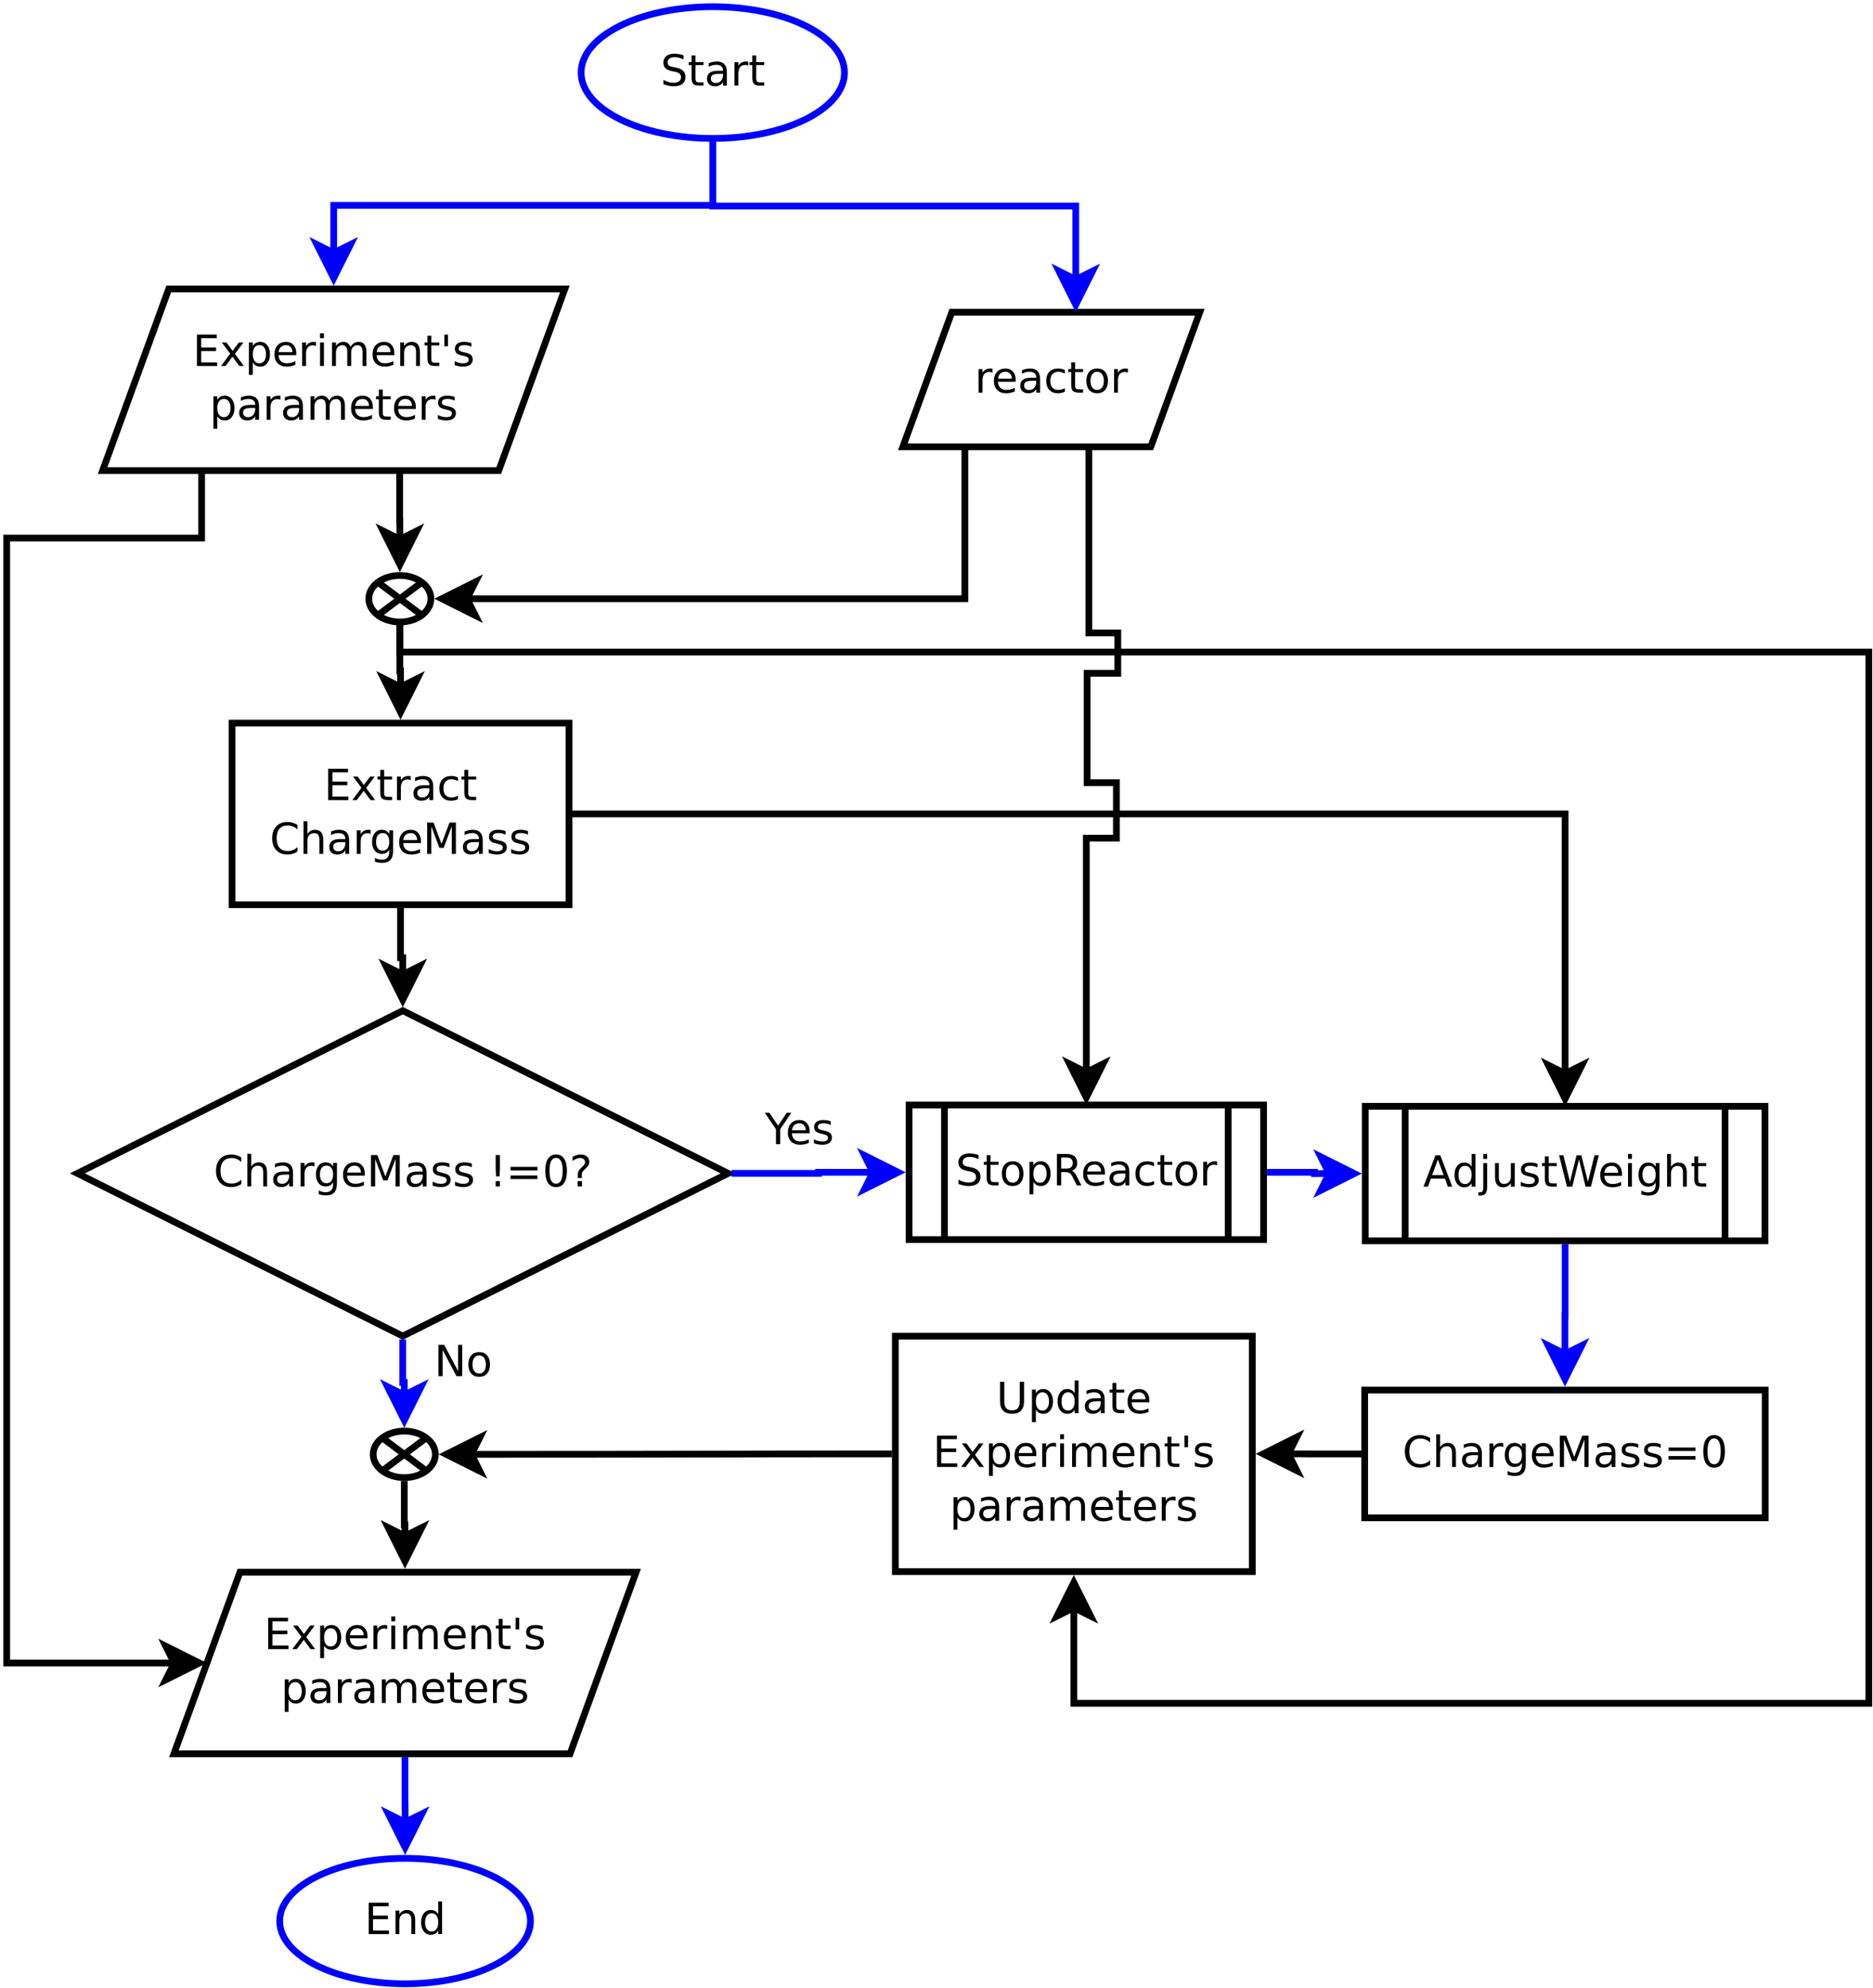 <?xml version="1.0" encoding="UTF-8"?>
<svg xmlns="http://www.w3.org/2000/svg" xmlns:xlink="http://www.w3.org/1999/xlink" width="557pt" height="591pt" viewBox="0 0 557 591" version="1.1">
<defs>
<g>
<symbol overflow="visible" id="glyph0-0">
<path style="stroke:none;" d="M 0.641 2.266 L 0.641 -9.016 L 7.031 -9.016 L 7.031 2.266 Z M 1.359 1.547 L 6.328 1.547 L 6.328 -8.297 L 1.359 -8.297 Z M 1.359 1.547 "/>
</symbol>
<symbol overflow="visible" id="glyph0-1">
<path style="stroke:none;" d="M 1.25 -9.328 L 7.156 -9.328 L 7.156 -8.266 L 2.516 -8.266 L 2.516 -5.5 L 6.953 -5.5 L 6.953 -4.438 L 2.516 -4.438 L 2.516 -1.062 L 7.266 -1.062 L 7.266 0 L 1.25 0 Z M 1.25 -9.328 "/>
</symbol>
<symbol overflow="visible" id="glyph0-2">
<path style="stroke:none;" d="M 7.016 -7 L 4.5 -3.594 L 7.156 0 L 5.797 0 L 3.766 -2.75 L 1.719 0 L 0.375 0 L 3.094 -3.656 L 0.594 -7 L 1.953 -7 L 3.812 -4.5 L 5.672 -7 Z M 7.016 -7 "/>
</symbol>
<symbol overflow="visible" id="glyph0-3">
<path style="stroke:none;" d="M 2.344 -8.984 L 2.344 -7 L 4.719 -7 L 4.719 -6.109 L 2.344 -6.109 L 2.344 -2.312 C 2.344 -1.738 2.422 -1.367 2.578 -1.203 C 2.734 -1.047 3.051 -0.969 3.531 -0.969 L 4.719 -0.969 L 4.719 0 L 3.531 0 C 2.645 0 2.031 -0.164 1.688 -0.5 C 1.352 -0.832 1.188 -1.438 1.188 -2.312 L 1.188 -6.109 L 0.344 -6.109 L 0.344 -7 L 1.188 -7 L 1.188 -8.984 Z M 2.344 -8.984 "/>
</symbol>
<symbol overflow="visible" id="glyph0-4">
<path style="stroke:none;" d="M 5.266 -5.922 C 5.129 -5.992 4.984 -6.047 4.828 -6.078 C 4.68 -6.117 4.52 -6.141 4.344 -6.141 C 3.688 -6.141 3.18 -5.926 2.828 -5.5 C 2.484 -5.082 2.312 -4.477 2.312 -3.688 L 2.312 0 L 1.156 0 L 1.156 -7 L 2.312 -7 L 2.312 -5.906 C 2.562 -6.332 2.879 -6.648 3.266 -6.859 C 3.648 -7.066 4.117 -7.172 4.672 -7.172 C 4.754 -7.172 4.844 -7.164 4.938 -7.156 C 5.031 -7.145 5.133 -7.129 5.25 -7.109 Z M 5.266 -5.922 "/>
</symbol>
<symbol overflow="visible" id="glyph0-5">
<path style="stroke:none;" d="M 4.391 -3.516 C 3.461 -3.516 2.816 -3.406 2.453 -3.188 C 2.098 -2.977 1.922 -2.617 1.922 -2.109 C 1.922 -1.703 2.051 -1.379 2.312 -1.141 C 2.582 -0.898 2.953 -0.781 3.422 -0.781 C 4.055 -0.781 4.566 -1.004 4.953 -1.453 C 5.336 -1.91 5.531 -2.516 5.531 -3.266 L 5.531 -3.516 Z M 6.672 -4 L 6.672 0 L 5.531 0 L 5.531 -1.062 C 5.27 -0.633 4.941 -0.316 4.547 -0.109 C 4.16 0.086 3.68 0.188 3.109 0.188 C 2.391 0.188 1.816 -0.016 1.391 -0.422 C 0.973 -0.828 0.766 -1.363 0.766 -2.031 C 0.766 -2.82 1.023 -3.414 1.547 -3.812 C 2.078 -4.219 2.867 -4.422 3.922 -4.422 L 5.531 -4.422 L 5.531 -4.531 C 5.531 -5.062 5.352 -5.469 5 -5.75 C 4.656 -6.039 4.172 -6.188 3.547 -6.188 C 3.141 -6.188 2.75 -6.141 2.375 -6.047 C 2 -5.953 1.633 -5.812 1.281 -5.625 L 1.281 -6.672 C 1.695 -6.836 2.102 -6.961 2.5 -7.047 C 2.895 -7.129 3.281 -7.172 3.656 -7.172 C 4.676 -7.172 5.43 -6.906 5.922 -6.375 C 6.422 -5.852 6.672 -5.062 6.672 -4 Z M 6.672 -4 "/>
</symbol>
<symbol overflow="visible" id="glyph0-6">
<path style="stroke:none;" d="M 6.25 -6.734 L 6.25 -5.656 C 5.914 -5.832 5.586 -5.961 5.266 -6.047 C 4.941 -6.141 4.613 -6.188 4.281 -6.188 C 3.531 -6.188 2.945 -5.953 2.531 -5.484 C 2.125 -5.016 1.922 -4.352 1.922 -3.5 C 1.922 -2.645 2.125 -1.977 2.531 -1.5 C 2.945 -1.031 3.531 -0.797 4.281 -0.797 C 4.613 -0.797 4.941 -0.836 5.266 -0.922 C 5.586 -1.016 5.914 -1.148 6.25 -1.328 L 6.25 -0.266 C 5.926 -0.117 5.594 -0.008 5.25 0.062 C 4.906 0.145 4.539 0.188 4.156 0.188 C 3.094 0.188 2.25 -0.145 1.625 -0.812 C 1.008 -1.477 0.703 -2.375 0.703 -3.5 C 0.703 -4.633 1.016 -5.531 1.641 -6.188 C 2.273 -6.844 3.133 -7.172 4.219 -7.172 C 4.57 -7.172 4.914 -7.133 5.25 -7.062 C 5.594 -6.988 5.926 -6.879 6.25 -6.734 Z M 6.25 -6.734 "/>
</symbol>
<symbol overflow="visible" id="glyph0-7">
<path style="stroke:none;" d="M 8.234 -8.609 L 8.234 -7.281 C 7.816 -7.676 7.363 -7.969 6.875 -8.156 C 6.395 -8.352 5.883 -8.453 5.344 -8.453 C 4.281 -8.453 3.461 -8.125 2.891 -7.469 C 2.328 -6.82 2.047 -5.883 2.047 -4.656 C 2.047 -3.426 2.328 -2.484 2.891 -1.828 C 3.461 -1.18 4.281 -0.859 5.344 -0.859 C 5.883 -0.859 6.395 -0.953 6.875 -1.141 C 7.363 -1.336 7.816 -1.633 8.234 -2.031 L 8.234 -0.719 C 7.797 -0.414 7.328 -0.188 6.828 -0.031 C 6.336 0.113 5.82 0.188 5.281 0.188 C 3.863 0.188 2.75 -0.242 1.938 -1.109 C 1.125 -1.973 0.719 -3.156 0.719 -4.656 C 0.719 -6.156 1.125 -7.336 1.938 -8.203 C 2.75 -9.066 3.863 -9.5 5.281 -9.5 C 5.832 -9.5 6.352 -9.422 6.844 -9.266 C 7.344 -9.117 7.805 -8.898 8.234 -8.609 Z M 8.234 -8.609 "/>
</symbol>
<symbol overflow="visible" id="glyph0-8">
<path style="stroke:none;" d="M 7.016 -4.219 L 7.016 0 L 5.875 0 L 5.875 -4.188 C 5.875 -4.852 5.742 -5.348 5.484 -5.672 C 5.223 -6.004 4.836 -6.172 4.328 -6.172 C 3.703 -6.172 3.207 -5.973 2.844 -5.578 C 2.488 -5.18 2.312 -4.641 2.312 -3.953 L 2.312 0 L 1.156 0 L 1.156 -9.719 L 2.312 -9.719 L 2.312 -5.906 C 2.594 -6.332 2.914 -6.648 3.281 -6.859 C 3.656 -7.066 4.086 -7.172 4.578 -7.172 C 5.379 -7.172 5.984 -6.922 6.391 -6.422 C 6.805 -5.922 7.016 -5.188 7.016 -4.219 Z M 7.016 -4.219 "/>
</symbol>
<symbol overflow="visible" id="glyph0-9">
<path style="stroke:none;" d="M 5.812 -3.578 C 5.812 -4.41 5.641 -5.055 5.297 -5.516 C 4.953 -5.973 4.469 -6.203 3.844 -6.203 C 3.227 -6.203 2.75 -5.973 2.406 -5.516 C 2.062 -5.055 1.891 -4.41 1.891 -3.578 C 1.891 -2.754 2.062 -2.113 2.406 -1.656 C 2.75 -1.195 3.227 -0.969 3.844 -0.969 C 4.469 -0.969 4.953 -1.195 5.297 -1.656 C 5.641 -2.113 5.812 -2.754 5.812 -3.578 Z M 6.953 -0.875 C 6.953 0.32 6.688 1.207 6.156 1.781 C 5.633 2.363 4.828 2.656 3.734 2.656 C 3.328 2.656 2.945 2.625 2.594 2.562 C 2.238 2.508 1.891 2.422 1.547 2.297 L 1.547 1.172 C 1.891 1.359 2.223 1.492 2.547 1.578 C 2.879 1.672 3.219 1.719 3.562 1.719 C 4.312 1.719 4.875 1.52 5.25 1.125 C 5.625 0.727 5.812 0.133 5.812 -0.656 L 5.812 -1.234 C 5.57 -0.816 5.266 -0.504 4.891 -0.297 C 4.523 -0.098 4.082 0 3.562 0 C 2.707 0 2.016 -0.328 1.484 -0.984 C 0.961 -1.641 0.703 -2.504 0.703 -3.578 C 0.703 -4.66 0.961 -5.531 1.484 -6.188 C 2.016 -6.844 2.707 -7.172 3.562 -7.172 C 4.082 -7.172 4.523 -7.066 4.891 -6.859 C 5.266 -6.648 5.57 -6.344 5.812 -5.938 L 5.812 -7 L 6.953 -7 Z M 6.953 -0.875 "/>
</symbol>
<symbol overflow="visible" id="glyph0-10">
<path style="stroke:none;" d="M 7.188 -3.781 L 7.188 -3.219 L 1.906 -3.219 C 1.957 -2.426 2.195 -1.82 2.625 -1.406 C 3.051 -1 3.645 -0.797 4.406 -0.797 C 4.844 -0.797 5.27 -0.848 5.688 -0.953 C 6.102 -1.066 6.516 -1.227 6.922 -1.438 L 6.922 -0.359 C 6.516 -0.18 6.094 -0.047 5.656 0.047 C 5.219 0.141 4.781 0.188 4.344 0.188 C 3.219 0.188 2.328 -0.133 1.672 -0.781 C 1.023 -1.438 0.703 -2.32 0.703 -3.438 C 0.703 -4.582 1.008 -5.488 1.625 -6.156 C 2.25 -6.832 3.086 -7.172 4.141 -7.172 C 5.078 -7.172 5.816 -6.863 6.359 -6.25 C 6.91 -5.645 7.188 -4.82 7.188 -3.781 Z M 6.047 -4.125 C 6.035 -4.75 5.859 -5.25 5.516 -5.625 C 5.172 -6 4.719 -6.188 4.156 -6.188 C 3.508 -6.188 2.992 -6.004 2.609 -5.641 C 2.223 -5.285 2 -4.781 1.938 -4.125 Z M 6.047 -4.125 "/>
</symbol>
<symbol overflow="visible" id="glyph0-11">
<path style="stroke:none;" d="M 1.25 -9.328 L 3.141 -9.328 L 5.516 -2.984 L 7.906 -9.328 L 9.797 -9.328 L 9.797 0 L 8.562 0 L 8.562 -8.188 L 6.156 -1.797 L 4.891 -1.797 L 2.484 -8.188 L 2.484 0 L 1.25 0 Z M 1.25 -9.328 "/>
</symbol>
<symbol overflow="visible" id="glyph0-12">
<path style="stroke:none;" d="M 5.672 -6.797 L 5.672 -5.703 C 5.348 -5.867 5.008 -5.992 4.656 -6.078 C 4.301 -6.16 3.938 -6.203 3.562 -6.203 C 3 -6.203 2.57 -6.113 2.281 -5.938 C 2 -5.77 1.859 -5.508 1.859 -5.156 C 1.859 -4.883 1.957 -4.672 2.156 -4.516 C 2.363 -4.367 2.773 -4.227 3.391 -4.094 L 3.781 -4 C 4.602 -3.832 5.188 -3.586 5.531 -3.266 C 5.875 -2.941 6.047 -2.5 6.047 -1.938 C 6.047 -1.281 5.785 -0.758 5.266 -0.375 C 4.754 0 4.051 0.188 3.156 0.188 C 2.781 0.188 2.391 0.148 1.984 0.078 C 1.578 0.004 1.145 -0.102 0.688 -0.25 L 0.688 -1.438 C 1.113 -1.219 1.531 -1.051 1.938 -0.938 C 2.352 -0.832 2.766 -0.781 3.172 -0.781 C 3.711 -0.781 4.129 -0.875 4.422 -1.062 C 4.711 -1.25 4.859 -1.508 4.859 -1.844 C 4.859 -2.156 4.754 -2.395 4.547 -2.562 C 4.336 -2.727 3.875 -2.891 3.156 -3.047 L 2.766 -3.141 C 2.047 -3.285 1.531 -3.516 1.219 -3.828 C 0.906 -4.141 0.75 -4.566 0.75 -5.109 C 0.75 -5.766 0.977 -6.27 1.438 -6.625 C 1.906 -6.988 2.57 -7.172 3.438 -7.172 C 3.852 -7.172 4.25 -7.141 4.625 -7.078 C 5 -7.016 5.348 -6.922 5.672 -6.797 Z M 5.672 -6.797 "/>
</symbol>
<symbol overflow="visible" id="glyph0-13">
<path style="stroke:none;" d=""/>
</symbol>
<symbol overflow="visible" id="glyph0-14">
<path style="stroke:none;" d="M 1.938 -1.594 L 3.203 -1.594 L 3.203 0 L 1.938 0 Z M 1.938 -9.328 L 3.203 -9.328 L 3.203 -5.234 L 3.078 -3 L 2.062 -3 L 1.938 -5.234 Z M 1.938 -9.328 "/>
</symbol>
<symbol overflow="visible" id="glyph0-15">
<path style="stroke:none;" d="M 1.359 -5.812 L 9.359 -5.812 L 9.359 -4.766 L 1.359 -4.766 Z M 1.359 -3.266 L 9.359 -3.266 L 9.359 -2.203 L 1.359 -2.203 Z M 1.359 -3.266 "/>
</symbol>
<symbol overflow="visible" id="glyph0-16">
<path style="stroke:none;" d="M 4.062 -8.5 C 3.414 -8.5 2.926 -8.176 2.594 -7.531 C 2.27 -6.895 2.109 -5.938 2.109 -4.656 C 2.109 -3.375 2.27 -2.41 2.594 -1.766 C 2.926 -1.129 3.414 -0.812 4.062 -0.812 C 4.719 -0.812 5.207 -1.129 5.531 -1.766 C 5.863 -2.41 6.031 -3.375 6.031 -4.656 C 6.031 -5.938 5.863 -6.895 5.531 -7.531 C 5.207 -8.176 4.719 -8.5 4.062 -8.5 Z M 4.062 -9.5 C 5.113 -9.5 5.914 -9.082 6.469 -8.25 C 7.02 -7.426 7.297 -6.227 7.297 -4.656 C 7.297 -3.082 7.02 -1.879 6.469 -1.047 C 5.914 -0.223 5.113 0.188 4.062 0.188 C 3.02 0.188 2.223 -0.223 1.672 -1.047 C 1.117 -1.879 0.844 -3.082 0.844 -4.656 C 0.844 -6.227 1.117 -7.426 1.672 -8.25 C 2.223 -9.082 3.02 -9.5 4.062 -9.5 Z M 4.062 -9.5 "/>
</symbol>
<symbol overflow="visible" id="glyph0-17">
<path style="stroke:none;" d="M 2.438 -1.594 L 3.719 -1.594 L 3.719 0 L 2.438 0 Z M 3.672 -2.5 L 2.484 -2.5 L 2.484 -3.469 C 2.484 -3.883 2.539 -4.227 2.656 -4.5 C 2.77 -4.77 3.016 -5.086 3.391 -5.453 L 3.953 -6 C 4.191 -6.227 4.363 -6.438 4.469 -6.625 C 4.57 -6.82 4.625 -7.023 4.625 -7.234 C 4.625 -7.598 4.488 -7.895 4.219 -8.125 C 3.945 -8.352 3.586 -8.469 3.141 -8.469 C 2.805 -8.469 2.453 -8.395 2.078 -8.25 C 1.711 -8.102 1.328 -7.891 0.922 -7.609 L 0.922 -8.797 C 1.305 -9.023 1.703 -9.195 2.109 -9.312 C 2.516 -9.438 2.93 -9.5 3.359 -9.5 C 4.117 -9.5 4.734 -9.297 5.203 -8.891 C 5.672 -8.484 5.906 -7.953 5.906 -7.297 C 5.906 -6.973 5.828 -6.672 5.672 -6.391 C 5.523 -6.109 5.266 -5.785 4.891 -5.422 L 4.344 -4.891 C 4.145 -4.691 4.004 -4.535 3.922 -4.422 C 3.836 -4.316 3.781 -4.211 3.75 -4.109 C 3.727 -4.016 3.707 -3.906 3.688 -3.781 C 3.676 -3.656 3.672 -3.488 3.672 -3.281 Z M 3.672 -2.5 "/>
</symbol>
<symbol overflow="visible" id="glyph0-18">
<path style="stroke:none;" d="M 6.844 -9.016 L 6.844 -7.797 C 6.363 -8.023 5.91 -8.191 5.484 -8.297 C 5.066 -8.41 4.66 -8.469 4.266 -8.469 C 3.578 -8.469 3.047 -8.332 2.672 -8.062 C 2.297 -7.801 2.109 -7.426 2.109 -6.938 C 2.109 -6.52 2.234 -6.207 2.484 -6 C 2.734 -5.789 3.203 -5.625 3.891 -5.5 L 4.656 -5.344 C 5.594 -5.156 6.285 -4.836 6.734 -4.391 C 7.18 -3.941 7.406 -3.336 7.406 -2.578 C 7.406 -1.672 7.102 -0.984 6.5 -0.516 C 5.895 -0.047 5.008 0.188 3.844 0.188 C 3.395 0.188 2.922 0.133 2.422 0.031 C 1.93 -0.07 1.414 -0.219 0.875 -0.406 L 0.875 -1.719 C 1.395 -1.426 1.898 -1.207 2.391 -1.062 C 2.879 -0.914 3.363 -0.844 3.844 -0.844 C 4.562 -0.844 5.113 -0.984 5.5 -1.266 C 5.895 -1.547 6.094 -1.953 6.094 -2.484 C 6.094 -2.941 5.953 -3.297 5.672 -3.547 C 5.391 -3.805 4.926 -4.004 4.281 -4.141 L 3.516 -4.281 C 2.578 -4.469 1.895 -4.758 1.469 -5.156 C 1.051 -5.562 0.844 -6.117 0.844 -6.828 C 0.844 -7.66 1.133 -8.312 1.719 -8.781 C 2.301 -9.258 3.102 -9.5 4.125 -9.5 C 4.562 -9.5 5.004 -9.457 5.453 -9.375 C 5.91 -9.301 6.375 -9.18 6.844 -9.016 Z M 6.844 -9.016 "/>
</symbol>
<symbol overflow="visible" id="glyph0-19">
<path style="stroke:none;" d="M 3.922 -6.188 C 3.305 -6.188 2.816 -5.945 2.453 -5.469 C 2.098 -4.988 1.922 -4.332 1.922 -3.5 C 1.922 -2.656 2.098 -1.992 2.453 -1.516 C 2.805 -1.035 3.297 -0.797 3.922 -0.797 C 4.535 -0.797 5.02 -1.035 5.375 -1.516 C 5.727 -2.004 5.906 -2.664 5.906 -3.5 C 5.906 -4.32 5.727 -4.973 5.375 -5.453 C 5.02 -5.941 4.535 -6.188 3.922 -6.188 Z M 3.922 -7.172 C 4.922 -7.172 5.703 -6.844 6.266 -6.188 C 6.836 -5.539 7.125 -4.645 7.125 -3.5 C 7.125 -2.352 6.836 -1.453 6.266 -0.797 C 5.703 -0.141 4.922 0.188 3.922 0.188 C 2.91 0.188 2.117 -0.141 1.547 -0.797 C 0.984 -1.453 0.703 -2.352 0.703 -3.5 C 0.703 -4.645 0.984 -5.539 1.547 -6.188 C 2.117 -6.844 2.91 -7.172 3.922 -7.172 Z M 3.922 -7.172 "/>
</symbol>
<symbol overflow="visible" id="glyph0-20">
<path style="stroke:none;" d="M 2.312 -1.047 L 2.312 2.656 L 1.156 2.656 L 1.156 -7 L 2.312 -7 L 2.312 -5.938 C 2.562 -6.352 2.867 -6.66 3.234 -6.859 C 3.598 -7.066 4.039 -7.172 4.562 -7.172 C 5.406 -7.172 6.094 -6.832 6.625 -6.156 C 7.156 -5.477 7.422 -4.594 7.422 -3.5 C 7.422 -2.395 7.156 -1.504 6.625 -0.828 C 6.094 -0.148 5.406 0.188 4.562 0.188 C 4.039 0.188 3.598 0.086 3.234 -0.109 C 2.867 -0.316 2.562 -0.629 2.312 -1.047 Z M 6.234 -3.5 C 6.234 -4.344 6.055 -5.004 5.703 -5.484 C 5.359 -5.961 4.883 -6.203 4.281 -6.203 C 3.664 -6.203 3.18 -5.961 2.828 -5.484 C 2.484 -5.004 2.312 -4.344 2.312 -3.5 C 2.312 -2.645 2.484 -1.977 2.828 -1.5 C 3.18 -1.02 3.664 -0.781 4.281 -0.781 C 4.883 -0.781 5.359 -1.02 5.703 -1.5 C 6.055 -1.977 6.234 -2.645 6.234 -3.5 Z M 6.234 -3.5 "/>
</symbol>
<symbol overflow="visible" id="glyph0-21">
<path style="stroke:none;" d="M 5.688 -4.375 C 5.957 -4.281 6.219 -4.082 6.469 -3.781 C 6.727 -3.488 6.984 -3.078 7.234 -2.547 L 8.516 0 L 7.172 0 L 5.969 -2.391 C 5.664 -3.016 5.367 -3.426 5.078 -3.625 C 4.785 -3.832 4.391 -3.938 3.891 -3.938 L 2.516 -3.938 L 2.516 0 L 1.25 0 L 1.25 -9.328 L 4.109 -9.328 C 5.172 -9.328 5.961 -9.102 6.484 -8.656 C 7.016 -8.207 7.281 -7.535 7.281 -6.641 C 7.281 -6.055 7.141 -5.566 6.859 -5.172 C 6.586 -4.785 6.195 -4.52 5.688 -4.375 Z M 2.516 -8.297 L 2.516 -4.984 L 4.109 -4.984 C 4.711 -4.984 5.172 -5.125 5.484 -5.406 C 5.797 -5.688 5.953 -6.098 5.953 -6.641 C 5.953 -7.18 5.797 -7.594 5.484 -7.875 C 5.172 -8.156 4.711 -8.297 4.109 -8.297 Z M 2.516 -8.297 "/>
</symbol>
<symbol overflow="visible" id="glyph0-22">
<path style="stroke:none;" d="M 4.375 -8.078 L 2.656 -3.438 L 6.094 -3.438 Z M 3.656 -9.328 L 5.094 -9.328 L 8.641 0 L 7.328 0 L 6.484 -2.391 L 2.281 -2.391 L 1.438 0 L 0.094 0 Z M 3.656 -9.328 "/>
</symbol>
<symbol overflow="visible" id="glyph0-23">
<path style="stroke:none;" d="M 5.812 -5.938 L 5.812 -9.719 L 6.953 -9.719 L 6.953 0 L 5.812 0 L 5.812 -1.047 C 5.57 -0.629 5.266 -0.316 4.891 -0.109 C 4.523 0.086 4.082 0.188 3.562 0.188 C 2.719 0.188 2.031 -0.148 1.5 -0.828 C 0.969 -1.504 0.703 -2.395 0.703 -3.5 C 0.703 -4.594 0.969 -5.477 1.5 -6.156 C 2.031 -6.832 2.719 -7.172 3.562 -7.172 C 4.082 -7.172 4.523 -7.066 4.891 -6.859 C 5.266 -6.66 5.57 -6.352 5.812 -5.938 Z M 1.891 -3.5 C 1.891 -2.645 2.062 -1.977 2.406 -1.5 C 2.758 -1.02 3.238 -0.781 3.844 -0.781 C 4.457 -0.781 4.938 -1.02 5.281 -1.5 C 5.633 -1.977 5.812 -2.645 5.812 -3.5 C 5.812 -4.344 5.633 -5.004 5.281 -5.484 C 4.938 -5.961 4.457 -6.203 3.844 -6.203 C 3.238 -6.203 2.758 -5.961 2.406 -5.484 C 2.062 -5.004 1.891 -4.344 1.891 -3.5 Z M 1.891 -3.5 "/>
</symbol>
<symbol overflow="visible" id="glyph0-24">
<path style="stroke:none;" d="M 1.203 -7 L 2.359 -7 L 2.359 0.125 C 2.359 1.02 2.188 1.664 1.844 2.062 C 1.508 2.457 0.961 2.656 0.203 2.656 L -0.234 2.656 L -0.234 1.688 L 0.078 1.688 C 0.516 1.688 0.812 1.582 0.969 1.375 C 1.125 1.176 1.203 0.758 1.203 0.125 Z M 1.203 -9.719 L 2.359 -9.719 L 2.359 -8.266 L 1.203 -8.266 Z M 1.203 -9.719 "/>
</symbol>
<symbol overflow="visible" id="glyph0-25">
<path style="stroke:none;" d="M 1.094 -2.766 L 1.094 -7 L 2.234 -7 L 2.234 -2.812 C 2.234 -2.145 2.363 -1.645 2.625 -1.312 C 2.883 -0.977 3.27 -0.812 3.781 -0.812 C 4.406 -0.812 4.895 -1.008 5.25 -1.406 C 5.613 -1.801 5.797 -2.344 5.797 -3.031 L 5.797 -7 L 6.953 -7 L 6.953 0 L 5.797 0 L 5.797 -1.078 C 5.516 -0.648 5.191 -0.332 4.828 -0.125 C 4.461 0.082 4.035 0.188 3.547 0.188 C 2.742 0.188 2.133 -0.062 1.719 -0.562 C 1.301 -1.062 1.094 -1.797 1.094 -2.766 Z M 3.984 -7.172 Z M 3.984 -7.172 "/>
</symbol>
<symbol overflow="visible" id="glyph0-26">
<path style="stroke:none;" d="M 0.422 -9.328 L 1.703 -9.328 L 3.656 -1.438 L 5.625 -9.328 L 7.031 -9.328 L 9 -1.438 L 10.953 -9.328 L 12.234 -9.328 L 9.891 0 L 8.297 0 L 6.344 -8.094 L 4.344 0 L 2.766 0 Z M 0.422 -9.328 "/>
</symbol>
<symbol overflow="visible" id="glyph0-27">
<path style="stroke:none;" d="M 1.203 -7 L 2.359 -7 L 2.359 0 L 1.203 0 Z M 1.203 -9.719 L 2.359 -9.719 L 2.359 -8.266 L 1.203 -8.266 Z M 1.203 -9.719 "/>
</symbol>
<symbol overflow="visible" id="glyph0-28">
<path style="stroke:none;" d="M -0.031 -9.328 L 1.328 -9.328 L 3.922 -5.5 L 6.484 -9.328 L 7.844 -9.328 L 4.547 -4.438 L 4.547 0 L 3.281 0 L 3.281 -4.438 Z M -0.031 -9.328 "/>
</symbol>
<symbol overflow="visible" id="glyph0-29">
<path style="stroke:none;" d="M 1.25 -9.328 L 2.953 -9.328 L 7.094 -1.531 L 7.094 -9.328 L 8.312 -9.328 L 8.312 0 L 6.609 0 L 2.484 -7.797 L 2.484 0 L 1.25 0 Z M 1.25 -9.328 "/>
</symbol>
<symbol overflow="visible" id="glyph0-30">
<path style="stroke:none;" d="M 7.016 -4.219 L 7.016 0 L 5.875 0 L 5.875 -4.188 C 5.875 -4.852 5.742 -5.348 5.484 -5.672 C 5.223 -6.004 4.836 -6.172 4.328 -6.172 C 3.703 -6.172 3.207 -5.973 2.844 -5.578 C 2.488 -5.18 2.312 -4.641 2.312 -3.953 L 2.312 0 L 1.156 0 L 1.156 -7 L 2.312 -7 L 2.312 -5.906 C 2.594 -6.332 2.914 -6.648 3.281 -6.859 C 3.656 -7.066 4.086 -7.172 4.578 -7.172 C 5.379 -7.172 5.984 -6.922 6.391 -6.422 C 6.805 -5.922 7.016 -5.188 7.016 -4.219 Z M 7.016 -4.219 "/>
</symbol>
<symbol overflow="visible" id="glyph0-31">
<path style="stroke:none;" d="M 1.109 -9.328 L 2.375 -9.328 L 2.375 -3.656 C 2.375 -2.656 2.555 -1.938 2.922 -1.5 C 3.285 -1.062 3.875 -0.844 4.688 -0.844 C 5.5 -0.844 6.082 -1.062 6.438 -1.5 C 6.801 -1.938 6.984 -2.656 6.984 -3.656 L 6.984 -9.328 L 8.25 -9.328 L 8.25 -3.5 C 8.25 -2.289 7.945 -1.375 7.344 -0.75 C 6.75 -0.125 5.863 0.188 4.688 0.188 C 3.508 0.188 2.617 -0.125 2.016 -0.75 C 1.41 -1.375 1.109 -2.289 1.109 -3.5 Z M 1.109 -9.328 "/>
</symbol>
<symbol overflow="visible" id="glyph0-32">
<path style="stroke:none;" d="M 6.656 -5.656 C 6.938 -6.164 7.273 -6.547 7.672 -6.797 C 8.078 -7.047 8.551 -7.172 9.094 -7.172 C 9.82 -7.172 10.383 -6.914 10.781 -6.406 C 11.176 -5.895 11.375 -5.164 11.375 -4.219 L 11.375 0 L 10.219 0 L 10.219 -4.188 C 10.219 -4.852 10.098 -5.348 9.859 -5.672 C 9.629 -6.004 9.27 -6.172 8.781 -6.172 C 8.188 -6.172 7.711 -5.973 7.359 -5.578 C 7.016 -5.18 6.844 -4.641 6.844 -3.953 L 6.844 0 L 5.688 0 L 5.688 -4.188 C 5.688 -4.863 5.566 -5.363 5.328 -5.688 C 5.098 -6.008 4.734 -6.172 4.234 -6.172 C 3.648 -6.172 3.18 -5.969 2.828 -5.562 C 2.484 -5.164 2.312 -4.629 2.312 -3.953 L 2.312 0 L 1.156 0 L 1.156 -7 L 2.312 -7 L 2.312 -5.906 C 2.582 -6.332 2.898 -6.648 3.266 -6.859 C 3.629 -7.066 4.062 -7.172 4.562 -7.172 C 5.07 -7.172 5.504 -7.039 5.859 -6.781 C 6.223 -6.52 6.488 -6.145 6.656 -5.656 Z M 6.656 -5.656 "/>
</symbol>
<symbol overflow="visible" id="glyph0-33">
<path style="stroke:none;" d="M 2.297 -9.328 L 2.297 -5.859 L 1.234 -5.859 L 1.234 -9.328 Z M 2.297 -9.328 "/>
</symbol>
</g>
</defs>
<g id="surface11316">
<rect x="0" y="0" width="557" height="591" style="fill:rgb(100%,100%,100%);fill-opacity:1;stroke:none;"/>
<path style="fill-rule:evenodd;fill:rgb(100%,100%,100%);fill-opacity:1;stroke-width:0.1;stroke-linecap:butt;stroke-linejoin:miter;stroke:rgb(0%,0%,0%);stroke-opacity:1;stroke-miterlimit:10;" d="M 18.227 -0.13 L 23.237 -0.13 L 23.237 2.57 L 18.227 2.57 Z M 18.227 -0.13 " transform="matrix(20,0,0,20,-295.524,217.598)"/>
<g style="fill:rgb(0%,0%,0%);fill-opacity:1;">
  <use xlink:href="#glyph0-1" x="96.336" y="237.893"/>
  <use xlink:href="#glyph0-2" x="104.391" y="237.893"/>
  <use xlink:href="#glyph0-3" x="111.891" y="237.893"/>
  <use xlink:href="#glyph0-4" x="116.891" y="237.893"/>
  <use xlink:href="#glyph0-5" x="122.169" y="237.893"/>
  <use xlink:href="#glyph0-6" x="129.947" y="237.893"/>
  <use xlink:href="#glyph0-3" x="136.891" y="237.893"/>
</g>
<g style="fill:rgb(0%,0%,0%);fill-opacity:1;">
  <use xlink:href="#glyph0-7" x="80.223" y="253.893"/>
  <use xlink:href="#glyph0-8" x="89.112" y="253.893"/>
  <use xlink:href="#glyph0-5" x="97.167" y="253.893"/>
  <use xlink:href="#glyph0-4" x="104.945" y="253.893"/>
  <use xlink:href="#glyph0-9" x="109.945" y="253.893"/>
  <use xlink:href="#glyph0-10" x="118" y="253.893"/>
  <use xlink:href="#glyph0-11" x="125.778" y="253.893"/>
  <use xlink:href="#glyph0-5" x="136.889" y="253.893"/>
  <use xlink:href="#glyph0-12" x="144.667" y="253.893"/>
  <use xlink:href="#glyph0-12" x="151.334" y="253.893"/>
</g>
<path style="fill-rule:evenodd;fill:rgb(100%,100%,100%);fill-opacity:1;stroke-width:0.1;stroke-linecap:butt;stroke-linejoin:miter;stroke:rgb(0%,0%,0%);stroke-opacity:1;stroke-miterlimit:10;" d="M 20.765 4.145 L 25.603 6.564 L 20.765 8.983 L 15.927 6.564 Z M 20.765 4.145 " transform="matrix(20,0,0,20,-295.524,217.598)"/>
<g style="fill:rgb(0%,0%,0%);fill-opacity:1;">
  <use xlink:href="#glyph0-7" x="63.523" y="352.768"/>
  <use xlink:href="#glyph0-8" x="72.412" y="352.768"/>
  <use xlink:href="#glyph0-5" x="80.468" y="352.768"/>
  <use xlink:href="#glyph0-4" x="88.246" y="352.768"/>
  <use xlink:href="#glyph0-9" x="93.246" y="352.768"/>
  <use xlink:href="#glyph0-10" x="101.301" y="352.768"/>
  <use xlink:href="#glyph0-11" x="109.079" y="352.768"/>
  <use xlink:href="#glyph0-5" x="120.19" y="352.768"/>
  <use xlink:href="#glyph0-12" x="127.968" y="352.768"/>
  <use xlink:href="#glyph0-12" x="134.635" y="352.768"/>
  <use xlink:href="#glyph0-13" x="141.301" y="352.768"/>
  <use xlink:href="#glyph0-14" x="145.468" y="352.768"/>
  <use xlink:href="#glyph0-15" x="150.468" y="352.768"/>
  <use xlink:href="#glyph0-16" x="161.301" y="352.768"/>
  <use xlink:href="#glyph0-17" x="169.357" y="352.768"/>
</g>
<path style="fill:none;stroke-width:0.1;stroke-linecap:butt;stroke-linejoin:miter;stroke:rgb(0%,0%,0%);stroke-opacity:1;stroke-miterlimit:10;" d="M 20.732 2.62 L 20.732 3.358 L 20.765 3.358 L 20.765 3.608 " transform="matrix(20,0,0,20,-295.524,217.598)"/>
<path style="fill-rule:evenodd;fill:rgb(0%,0%,0%);fill-opacity:1;stroke-width:0.1;stroke-linecap:butt;stroke-linejoin:miter;stroke:rgb(0%,0%,0%);stroke-opacity:1;stroke-miterlimit:10;" d="M 20.765 3.983 L 20.515 3.483 L 20.765 3.608 L 21.015 3.483 Z M 20.765 3.983 " transform="matrix(20,0,0,20,-295.524,217.598)"/>
<path style="fill-rule:evenodd;fill:rgb(100%,100%,100%);fill-opacity:1;stroke-width:0.1;stroke-linecap:butt;stroke-linejoin:miter;stroke:rgb(0%,0%,0%);stroke-opacity:1;stroke-miterlimit:10;" d="M 28.293 5.548 L 33.565 5.548 L 33.565 7.548 L 28.293 7.548 Z M 28.293 5.548 " transform="matrix(20,0,0,20,-295.524,217.598)"/>
<path style="fill:none;stroke-width:0.1;stroke-linecap:butt;stroke-linejoin:miter;stroke:rgb(0%,0%,0%);stroke-opacity:1;stroke-miterlimit:10;" d="M 28.82 5.548 L 28.82 7.548 " transform="matrix(20,0,0,20,-295.524,217.598)"/>
<path style="fill:none;stroke-width:0.1;stroke-linecap:butt;stroke-linejoin:miter;stroke:rgb(0%,0%,0%);stroke-opacity:1;stroke-miterlimit:10;" d="M 33.038 5.548 L 33.038 7.548 " transform="matrix(20,0,0,20,-295.524,217.598)"/>
<g style="fill:rgb(0%,0%,0%);fill-opacity:1;">
  <use xlink:href="#glyph0-18" x="284.172" y="352.447"/>
  <use xlink:href="#glyph0-3" x="292.227" y="352.447"/>
  <use xlink:href="#glyph0-19" x="297.227" y="352.447"/>
  <use xlink:href="#glyph0-20" x="305.005" y="352.447"/>
  <use xlink:href="#glyph0-21" x="313.061" y="352.447"/>
  <use xlink:href="#glyph0-10" x="321.394" y="352.447"/>
  <use xlink:href="#glyph0-5" x="329.172" y="352.447"/>
  <use xlink:href="#glyph0-6" x="336.95" y="352.447"/>
  <use xlink:href="#glyph0-3" x="343.894" y="352.447"/>
  <use xlink:href="#glyph0-19" x="348.894" y="352.447"/>
  <use xlink:href="#glyph0-4" x="356.672" y="352.447"/>
</g>
<path style="fill-rule:evenodd;fill:rgb(100%,100%,100%);fill-opacity:1;stroke-width:0.1;stroke-linecap:butt;stroke-linejoin:miter;stroke:rgb(0%,0%,0%);stroke-opacity:1;stroke-miterlimit:10;" d="M 35.076 5.567 L 41.02 5.567 L 41.02 7.567 L 35.076 7.567 Z M 35.076 5.567 " transform="matrix(20,0,0,20,-295.524,217.598)"/>
<path style="fill:none;stroke-width:0.1;stroke-linecap:butt;stroke-linejoin:miter;stroke:rgb(0%,0%,0%);stroke-opacity:1;stroke-miterlimit:10;" d="M 35.67 5.567 L 35.67 7.567 " transform="matrix(20,0,0,20,-295.524,217.598)"/>
<path style="fill:none;stroke-width:0.1;stroke-linecap:butt;stroke-linejoin:miter;stroke:rgb(0%,0%,0%);stroke-opacity:1;stroke-miterlimit:10;" d="M 40.426 5.567 L 40.426 7.567 " transform="matrix(20,0,0,20,-295.524,217.598)"/>
<g style="fill:rgb(0%,0%,0%);fill-opacity:1;">
  <use xlink:href="#glyph0-22" x="423.227" y="352.83"/>
  <use xlink:href="#glyph0-23" x="431.838" y="352.83"/>
  <use xlink:href="#glyph0-24" x="439.893" y="352.83"/>
  <use xlink:href="#glyph0-25" x="443.504" y="352.83"/>
  <use xlink:href="#glyph0-12" x="451.56" y="352.83"/>
  <use xlink:href="#glyph0-3" x="458.227" y="352.83"/>
  <use xlink:href="#glyph0-26" x="463.227" y="352.83"/>
  <use xlink:href="#glyph0-10" x="475.171" y="352.83"/>
  <use xlink:href="#glyph0-27" x="482.949" y="352.83"/>
  <use xlink:href="#glyph0-9" x="486.56" y="352.83"/>
  <use xlink:href="#glyph0-8" x="494.615" y="352.83"/>
  <use xlink:href="#glyph0-3" x="502.671" y="352.83"/>
</g>
<path style="fill:none;stroke-width:0.1;stroke-linecap:butt;stroke-linejoin:miter;stroke:rgb(0%,0%,100%);stroke-opacity:1;stroke-miterlimit:10;" d="M 25.653 6.564 L 26.948 6.564 L 26.948 6.548 L 27.756 6.548 " transform="matrix(20,0,0,20,-295.524,217.598)"/>
<path style="fill-rule:evenodd;fill:rgb(0%,0%,100%);fill-opacity:1;stroke-width:0.1;stroke-linecap:butt;stroke-linejoin:miter;stroke:rgb(0%,0%,100%);stroke-opacity:1;stroke-miterlimit:10;" d="M 28.131 6.548 L 27.631 6.798 L 27.756 6.548 L 27.631 6.298 Z M 28.131 6.548 " transform="matrix(20,0,0,20,-295.524,217.598)"/>
<path style="fill:none;stroke-width:0.1;stroke-linecap:butt;stroke-linejoin:miter;stroke:rgb(0%,0%,100%);stroke-opacity:1;stroke-miterlimit:10;" d="M 33.615 6.548 L 34.321 6.548 L 34.321 6.567 L 34.539 6.567 " transform="matrix(20,0,0,20,-295.524,217.598)"/>
<path style="fill-rule:evenodd;fill:rgb(0%,0%,100%);fill-opacity:1;stroke-width:0.1;stroke-linecap:butt;stroke-linejoin:miter;stroke:rgb(0%,0%,100%);stroke-opacity:1;stroke-miterlimit:10;" d="M 34.914 6.567 L 34.414 6.817 L 34.539 6.567 L 34.414 6.317 Z M 34.914 6.567 " transform="matrix(20,0,0,20,-295.524,217.598)"/>
<path style="fill-rule:evenodd;fill:rgb(100%,100%,100%);fill-opacity:1;stroke-width:0.1;stroke-linecap:butt;stroke-linejoin:miter;stroke:rgb(0%,0%,0%);stroke-opacity:1;stroke-miterlimit:10;" d="M 35.068 9.785 L 41.023 9.785 L 41.023 11.685 L 35.068 11.685 Z M 35.068 9.785 " transform="matrix(20,0,0,20,-295.524,217.598)"/>
<g style="fill:rgb(0%,0%,0%);fill-opacity:1;">
  <use xlink:href="#glyph0-7" x="417.066" y="436.19"/>
  <use xlink:href="#glyph0-8" x="425.955" y="436.19"/>
  <use xlink:href="#glyph0-5" x="434.011" y="436.19"/>
  <use xlink:href="#glyph0-4" x="441.789" y="436.19"/>
  <use xlink:href="#glyph0-9" x="446.789" y="436.19"/>
  <use xlink:href="#glyph0-10" x="454.844" y="436.19"/>
  <use xlink:href="#glyph0-11" x="462.622" y="436.19"/>
  <use xlink:href="#glyph0-5" x="473.733" y="436.19"/>
  <use xlink:href="#glyph0-12" x="481.511" y="436.19"/>
  <use xlink:href="#glyph0-12" x="488.178" y="436.19"/>
  <use xlink:href="#glyph0-15" x="494.844" y="436.19"/>
  <use xlink:href="#glyph0-16" x="505.678" y="436.19"/>
</g>
<path style="fill:none;stroke-width:0.1;stroke-linecap:butt;stroke-linejoin:miter;stroke:rgb(0%,0%,100%);stroke-opacity:1;stroke-miterlimit:10;" d="M 38.048 7.615 L 38.048 8.676 L 38.046 8.676 L 38.046 9.248 " transform="matrix(20,0,0,20,-295.524,217.598)"/>
<path style="fill-rule:evenodd;fill:rgb(0%,0%,100%);fill-opacity:1;stroke-width:0.1;stroke-linecap:butt;stroke-linejoin:miter;stroke:rgb(0%,0%,100%);stroke-opacity:1;stroke-miterlimit:10;" d="M 38.046 9.623 L 37.796 9.123 L 38.046 9.248 L 38.296 9.123 Z M 38.046 9.623 " transform="matrix(20,0,0,20,-295.524,217.598)"/>
<path style="fill-rule:evenodd;fill:rgb(100%,100%,100%);fill-opacity:1;stroke-width:0.1;stroke-linecap:butt;stroke-linejoin:miter;stroke:rgb(0%,0%,0%);stroke-opacity:1;stroke-miterlimit:10;" d="M 21.25 10.741 C 21.25 10.932 21.043 11.087 20.788 11.087 C 20.532 11.087 20.325 10.932 20.325 10.741 C 20.325 10.55 20.532 10.395 20.788 10.395 C 21.043 10.395 21.25 10.55 21.25 10.741 " transform="matrix(20,0,0,20,-295.524,217.598)"/>
<path style="fill:none;stroke-width:0.1;stroke-linecap:butt;stroke-linejoin:miter;stroke:rgb(0%,0%,0%);stroke-opacity:1;stroke-miterlimit:10;" d="M 20.461 10.496 L 21.114 10.986 " transform="matrix(20,0,0,20,-295.524,217.598)"/>
<path style="fill:none;stroke-width:0.1;stroke-linecap:butt;stroke-linejoin:miter;stroke:rgb(0%,0%,0%);stroke-opacity:1;stroke-miterlimit:10;" d="M 20.461 10.986 L 21.114 10.496 " transform="matrix(20,0,0,20,-295.524,217.598)"/>
<path style="fill:none;stroke-width:0.1;stroke-linecap:butt;stroke-linejoin:miter;stroke:rgb(0%,0%,100%);stroke-opacity:1;stroke-miterlimit:10;" d="M 20.765 9.033 L 20.765 9.672 L 20.788 9.672 L 20.788 9.86 " transform="matrix(20,0,0,20,-295.524,217.598)"/>
<path style="fill-rule:evenodd;fill:rgb(0%,0%,100%);fill-opacity:1;stroke-width:0.1;stroke-linecap:butt;stroke-linejoin:miter;stroke:rgb(0%,0%,100%);stroke-opacity:1;stroke-miterlimit:10;" d="M 20.788 10.235 L 20.538 9.735 L 20.788 9.86 L 21.038 9.735 Z M 20.788 10.235 " transform="matrix(20,0,0,20,-295.524,217.598)"/>
<path style="fill:none;stroke-width:0.1;stroke-linecap:butt;stroke-linejoin:miter;stroke:rgb(0%,0%,0%);stroke-opacity:1;stroke-miterlimit:10;" d="M 28.039 10.734 C 25.32 10.734 25.265 10.741 21.786 10.741 " transform="matrix(20,0,0,20,-295.524,217.598)"/>
<path style="fill-rule:evenodd;fill:rgb(0%,0%,0%);fill-opacity:1;stroke-width:0.1;stroke-linecap:butt;stroke-linejoin:miter;stroke:rgb(0%,0%,0%);stroke-opacity:1;stroke-miterlimit:10;" d="M 21.411 10.741 L 21.911 10.491 L 21.786 10.741 L 21.911 10.991 Z M 21.411 10.741 " transform="matrix(20,0,0,20,-295.524,217.598)"/>
<g style="fill:rgb(0%,0%,0%);fill-opacity:1;">
  <use xlink:href="#glyph0-28" x="227.477" y="340.186"/>
  <use xlink:href="#glyph0-10" x="233.588" y="340.186"/>
  <use xlink:href="#glyph0-12" x="241.365" y="340.186"/>
</g>
<g style="fill:rgb(0%,0%,0%);fill-opacity:1;">
  <use xlink:href="#glyph0-29" x="129.141" y="409.186"/>
  <use xlink:href="#glyph0-19" x="138.585" y="409.186"/>
</g>
<path style="fill-rule:evenodd;fill:rgb(100%,100%,100%);fill-opacity:1;stroke-width:0.1;stroke-linecap:butt;stroke-linejoin:miter;stroke:rgb(0%,0%,100%);stroke-opacity:1;stroke-miterlimit:10;" d="M 27.333 -9.801 C 27.333 -9.261 26.456 -8.822 25.375 -8.822 C 24.294 -8.822 23.417 -9.261 23.417 -9.801 C 23.417 -10.342 24.294 -10.78 25.375 -10.78 C 26.456 -10.78 27.333 -10.342 27.333 -9.801 " transform="matrix(20,0,0,20,-295.524,217.598)"/>
<g style="fill:rgb(0%,0%,0%);fill-opacity:1;">
  <use xlink:href="#glyph0-18" x="196.43" y="25.463"/>
  <use xlink:href="#glyph0-3" x="204.485" y="25.463"/>
  <use xlink:href="#glyph0-5" x="209.485" y="25.463"/>
  <use xlink:href="#glyph0-4" x="217.263" y="25.463"/>
  <use xlink:href="#glyph0-3" x="222.541" y="25.463"/>
</g>
<path style="fill-rule:evenodd;fill:rgb(100%,100%,100%);fill-opacity:1;stroke-width:0.1;stroke-linecap:butt;stroke-linejoin:miter;stroke:rgb(0%,0%,100%);stroke-opacity:1;stroke-miterlimit:10;" d="M 22.664 17.679 C 22.664 18.194 21.83 18.612 20.8 18.612 C 19.77 18.612 18.935 18.194 18.935 17.679 C 18.935 17.164 19.77 16.747 20.8 16.747 C 21.83 16.747 22.664 17.164 22.664 17.679 " transform="matrix(20,0,0,20,-295.524,217.598)"/>
<g style="fill:rgb(0%,0%,0%);fill-opacity:1;">
  <use xlink:href="#glyph0-1" x="108.406" y="575.068"/>
  <use xlink:href="#glyph0-30" x="116.462" y="575.068"/>
  <use xlink:href="#glyph0-23" x="124.517" y="575.068"/>
</g>
<path style="fill:none;stroke-width:0.1;stroke-linecap:butt;stroke-linejoin:miter;stroke:rgb(0%,0%,100%);stroke-opacity:1;stroke-miterlimit:10;" d="M 25.375 -8.773 L 25.375 -7.827 L 19.738 -7.827 L 19.738 -7.12 " transform="matrix(20,0,0,20,-295.524,217.598)"/>
<path style="fill-rule:evenodd;fill:rgb(0%,0%,100%);fill-opacity:1;stroke-width:0.1;stroke-linecap:butt;stroke-linejoin:miter;stroke:rgb(0%,0%,100%);stroke-opacity:1;stroke-miterlimit:10;" d="M 19.738 -6.745 L 19.488 -7.245 L 19.738 -7.12 L 19.988 -7.245 Z M 19.738 -6.745 " transform="matrix(20,0,0,20,-295.524,217.598)"/>
<path style="fill:none;stroke-width:0.1;stroke-linecap:butt;stroke-linejoin:miter;stroke:rgb(0%,0%,0%);stroke-opacity:1;stroke-miterlimit:10;" d="M 20.788 11.137 L 20.788 11.79 L 20.798 11.79 L 20.798 11.955 " transform="matrix(20,0,0,20,-295.524,217.598)"/>
<path style="fill-rule:evenodd;fill:rgb(0%,0%,0%);fill-opacity:1;stroke-width:0.1;stroke-linecap:butt;stroke-linejoin:miter;stroke:rgb(0%,0%,0%);stroke-opacity:1;stroke-miterlimit:10;" d="M 20.798 12.33 L 20.548 11.83 L 20.798 11.955 L 21.048 11.83 Z M 20.798 12.33 " transform="matrix(20,0,0,20,-295.524,217.598)"/>
<path style="fill-rule:evenodd;fill:rgb(100%,100%,100%);fill-opacity:1;stroke-width:0.1;stroke-linecap:butt;stroke-linejoin:miter;stroke:rgb(0%,0%,0%);stroke-opacity:1;stroke-miterlimit:10;" d="M 28.089 8.984 L 33.397 8.984 L 33.397 12.484 L 28.089 12.484 Z M 28.089 8.984 " transform="matrix(20,0,0,20,-295.524,217.598)"/>
<g style="fill:rgb(0%,0%,0%);fill-opacity:1;">
  <use xlink:href="#glyph0-31" x="296.285" y="420.17"/>
  <use xlink:href="#glyph0-20" x="305.73" y="420.17"/>
  <use xlink:href="#glyph0-23" x="313.785" y="420.17"/>
  <use xlink:href="#glyph0-5" x="321.841" y="420.17"/>
  <use xlink:href="#glyph0-3" x="329.618" y="420.17"/>
  <use xlink:href="#glyph0-10" x="334.618" y="420.17"/>
</g>
<g style="fill:rgb(0%,0%,0%);fill-opacity:1;">
  <use xlink:href="#glyph0-1" x="277.398" y="436.17"/>
  <use xlink:href="#glyph0-2" x="285.454" y="436.17"/>
  <use xlink:href="#glyph0-20" x="292.954" y="436.17"/>
  <use xlink:href="#glyph0-10" x="301.01" y="436.17"/>
  <use xlink:href="#glyph0-4" x="308.787" y="436.17"/>
  <use xlink:href="#glyph0-27" x="314.065" y="436.17"/>
  <use xlink:href="#glyph0-32" x="317.676" y="436.17"/>
  <use xlink:href="#glyph0-10" x="330.176" y="436.17"/>
  <use xlink:href="#glyph0-30" x="337.954" y="436.17"/>
  <use xlink:href="#glyph0-3" x="346.01" y="436.17"/>
  <use xlink:href="#glyph0-33" x="351.01" y="436.17"/>
  <use xlink:href="#glyph0-12" x="354.621" y="436.17"/>
</g>
<g style="fill:rgb(0%,0%,0%);fill-opacity:1;">
  <use xlink:href="#glyph0-20" x="282.398" y="452.17"/>
  <use xlink:href="#glyph0-5" x="290.454" y="452.17"/>
  <use xlink:href="#glyph0-4" x="298.232" y="452.17"/>
  <use xlink:href="#glyph0-5" x="303.51" y="452.17"/>
  <use xlink:href="#glyph0-32" x="311.287" y="452.17"/>
  <use xlink:href="#glyph0-10" x="323.787" y="452.17"/>
  <use xlink:href="#glyph0-3" x="331.565" y="452.17"/>
  <use xlink:href="#glyph0-10" x="336.565" y="452.17"/>
  <use xlink:href="#glyph0-4" x="344.343" y="452.17"/>
  <use xlink:href="#glyph0-12" x="349.621" y="452.17"/>
</g>
<path style="fill:none;stroke-width:0.1;stroke-linecap:butt;stroke-linejoin:miter;stroke:rgb(0%,0%,0%);stroke-opacity:1;stroke-miterlimit:10;" d="M 35.018 10.735 L 34.232 10.735 L 34.232 10.734 L 33.934 10.734 " transform="matrix(20,0,0,20,-295.524,217.598)"/>
<path style="fill-rule:evenodd;fill:rgb(0%,0%,0%);fill-opacity:1;stroke-width:0.1;stroke-linecap:butt;stroke-linejoin:miter;stroke:rgb(0%,0%,0%);stroke-opacity:1;stroke-miterlimit:10;" d="M 33.559 10.734 L 34.059 10.484 L 33.934 10.734 L 34.059 10.984 Z M 33.559 10.734 " transform="matrix(20,0,0,20,-295.524,217.598)"/>
<path style="fill-rule:evenodd;fill:rgb(100%,100%,100%);fill-opacity:1;stroke-width:0.1;stroke-linecap:butt;stroke-linejoin:miter;stroke:rgb(0%,0%,0%);stroke-opacity:1;stroke-miterlimit:10;" d="M 17.285 -6.584 L 23.175 -6.584 L 22.192 -3.884 L 16.302 -3.884 Z M 17.285 -6.584 " transform="matrix(20,0,0,20,-295.524,217.598)"/>
<g style="fill:rgb(0%,0%,0%);fill-opacity:1;">
  <use xlink:href="#glyph0-1" x="57.309" y="108.815"/>
  <use xlink:href="#glyph0-2" x="65.364" y="108.815"/>
  <use xlink:href="#glyph0-20" x="72.864" y="108.815"/>
  <use xlink:href="#glyph0-10" x="80.92" y="108.815"/>
  <use xlink:href="#glyph0-4" x="88.697" y="108.815"/>
  <use xlink:href="#glyph0-27" x="93.975" y="108.815"/>
  <use xlink:href="#glyph0-32" x="97.586" y="108.815"/>
  <use xlink:href="#glyph0-10" x="110.086" y="108.815"/>
  <use xlink:href="#glyph0-30" x="117.864" y="108.815"/>
  <use xlink:href="#glyph0-3" x="125.92" y="108.815"/>
  <use xlink:href="#glyph0-33" x="130.92" y="108.815"/>
  <use xlink:href="#glyph0-12" x="134.531" y="108.815"/>
</g>
<g style="fill:rgb(0%,0%,0%);fill-opacity:1;">
  <use xlink:href="#glyph0-20" x="62.309" y="124.815"/>
  <use xlink:href="#glyph0-5" x="70.364" y="124.815"/>
  <use xlink:href="#glyph0-4" x="78.142" y="124.815"/>
  <use xlink:href="#glyph0-5" x="83.42" y="124.815"/>
  <use xlink:href="#glyph0-32" x="91.197" y="124.815"/>
  <use xlink:href="#glyph0-10" x="103.697" y="124.815"/>
  <use xlink:href="#glyph0-3" x="111.475" y="124.815"/>
  <use xlink:href="#glyph0-10" x="116.475" y="124.815"/>
  <use xlink:href="#glyph0-4" x="124.253" y="124.815"/>
  <use xlink:href="#glyph0-12" x="129.531" y="124.815"/>
</g>
<path style="fill:none;stroke-width:0.1;stroke-linecap:butt;stroke-linejoin:miter;stroke:rgb(0%,0%,0%);stroke-opacity:1;stroke-miterlimit:10;" d="M 20.722 -1.633 L 20.722 -0.906 L 20.732 -0.906 L 20.732 -0.667 " transform="matrix(20,0,0,20,-295.524,217.598)"/>
<path style="fill-rule:evenodd;fill:rgb(0%,0%,0%);fill-opacity:1;stroke-width:0.1;stroke-linecap:butt;stroke-linejoin:miter;stroke:rgb(0%,0%,0%);stroke-opacity:1;stroke-miterlimit:10;" d="M 20.732 -0.292 L 20.482 -0.792 L 20.732 -0.667 L 20.982 -0.792 Z M 20.732 -0.292 " transform="matrix(20,0,0,20,-295.524,217.598)"/>
<path style="fill-rule:evenodd;fill:rgb(100%,100%,100%);fill-opacity:1;stroke-width:0.1;stroke-linecap:butt;stroke-linejoin:miter;stroke:rgb(0%,0%,0%);stroke-opacity:1;stroke-miterlimit:10;" d="M 18.344 12.493 L 24.234 12.493 L 23.252 15.193 L 17.362 15.193 Z M 18.344 12.493 " transform="matrix(20,0,0,20,-295.524,217.598)"/>
<g style="fill:rgb(0%,0%,0%);fill-opacity:1;">
  <use xlink:href="#glyph0-1" x="78.504" y="490.334"/>
  <use xlink:href="#glyph0-2" x="86.559" y="490.334"/>
  <use xlink:href="#glyph0-20" x="94.059" y="490.334"/>
  <use xlink:href="#glyph0-10" x="102.115" y="490.334"/>
  <use xlink:href="#glyph0-4" x="109.893" y="490.334"/>
  <use xlink:href="#glyph0-27" x="115.171" y="490.334"/>
  <use xlink:href="#glyph0-32" x="118.782" y="490.334"/>
  <use xlink:href="#glyph0-10" x="131.282" y="490.334"/>
  <use xlink:href="#glyph0-30" x="139.059" y="490.334"/>
  <use xlink:href="#glyph0-3" x="147.115" y="490.334"/>
  <use xlink:href="#glyph0-33" x="152.115" y="490.334"/>
  <use xlink:href="#glyph0-12" x="155.726" y="490.334"/>
</g>
<g style="fill:rgb(0%,0%,0%);fill-opacity:1;">
  <use xlink:href="#glyph0-20" x="83.504" y="506.334"/>
  <use xlink:href="#glyph0-5" x="91.559" y="506.334"/>
  <use xlink:href="#glyph0-4" x="99.337" y="506.334"/>
  <use xlink:href="#glyph0-5" x="104.615" y="506.334"/>
  <use xlink:href="#glyph0-32" x="112.393" y="506.334"/>
  <use xlink:href="#glyph0-10" x="124.893" y="506.334"/>
  <use xlink:href="#glyph0-3" x="132.671" y="506.334"/>
  <use xlink:href="#glyph0-10" x="137.671" y="506.334"/>
  <use xlink:href="#glyph0-4" x="145.448" y="506.334"/>
  <use xlink:href="#glyph0-12" x="150.726" y="506.334"/>
</g>
<path style="fill:none;stroke-width:0.1;stroke-linecap:butt;stroke-linejoin:miter;stroke:rgb(0%,0%,100%);stroke-opacity:1;stroke-miterlimit:10;" d="M 20.798 15.243 L 20.798 15.97 L 20.8 15.97 L 20.8 16.21 " transform="matrix(20,0,0,20,-295.524,217.598)"/>
<path style="fill-rule:evenodd;fill:rgb(0%,0%,100%);fill-opacity:1;stroke-width:0.1;stroke-linecap:butt;stroke-linejoin:miter;stroke:rgb(0%,0%,100%);stroke-opacity:1;stroke-miterlimit:10;" d="M 20.8 16.585 L 20.55 16.085 L 20.8 16.21 L 21.05 16.085 Z M 20.8 16.585 " transform="matrix(20,0,0,20,-295.524,217.598)"/>
<path style="fill-rule:evenodd;fill:rgb(100%,100%,100%);fill-opacity:1;stroke-width:0.1;stroke-linecap:butt;stroke-linejoin:miter;stroke:rgb(0%,0%,0%);stroke-opacity:1;stroke-miterlimit:10;" d="M 28.929 -6.238 L 32.616 -6.238 L 31.888 -4.238 L 28.201 -4.238 Z M 28.929 -6.238 " transform="matrix(20,0,0,20,-295.524,217.598)"/>
<g style="fill:rgb(0%,0%,0%);fill-opacity:1;">
  <use xlink:href="#glyph0-4" x="289.867" y="116.733"/>
  <use xlink:href="#glyph0-10" x="294.867" y="116.733"/>
  <use xlink:href="#glyph0-5" x="302.645" y="116.733"/>
  <use xlink:href="#glyph0-6" x="310.423" y="116.733"/>
  <use xlink:href="#glyph0-3" x="317.367" y="116.733"/>
  <use xlink:href="#glyph0-19" x="322.367" y="116.733"/>
  <use xlink:href="#glyph0-4" x="330.145" y="116.733"/>
</g>
<path style="fill:none;stroke-width:0.1;stroke-linecap:butt;stroke-linejoin:miter;stroke:rgb(0%,0%,100%);stroke-opacity:1;stroke-miterlimit:10;" d="M 25.375 -8.822 L 25.375 -7.817 L 30.772 -7.817 L 30.772 -6.724 " transform="matrix(20,0,0,20,-295.524,217.598)"/>
<path style="fill-rule:evenodd;fill:rgb(0%,0%,100%);fill-opacity:1;stroke-width:0.1;stroke-linecap:butt;stroke-linejoin:miter;stroke:rgb(0%,0%,100%);stroke-opacity:1;stroke-miterlimit:10;" d="M 30.772 -6.349 L 30.522 -6.849 L 30.772 -6.724 L 31.022 -6.849 Z M 30.772 -6.349 " transform="matrix(20,0,0,20,-295.524,217.598)"/>
<path style="fill:none;stroke-width:0.1;stroke-linecap:butt;stroke-linejoin:miter;stroke:rgb(0%,0%,0%);stroke-opacity:1;stroke-miterlimit:10;" d="M 20.722 -1.633 L 20.722 -1.186 L 42.564 -1.186 L 42.564 14.442 L 30.743 14.442 L 30.743 13.021 " transform="matrix(20,0,0,20,-295.524,217.598)"/>
<path style="fill-rule:evenodd;fill:rgb(0%,0%,0%);fill-opacity:1;stroke-width:0.1;stroke-linecap:butt;stroke-linejoin:miter;stroke:rgb(0%,0%,0%);stroke-opacity:1;stroke-miterlimit:10;" d="M 30.743 12.646 L 30.993 13.146 L 30.743 13.021 L 30.493 13.146 Z M 30.743 12.646 " transform="matrix(20,0,0,20,-295.524,217.598)"/>
<path style="fill:none;stroke-width:0.1;stroke-linecap:butt;stroke-linejoin:miter;stroke:rgb(0%,0%,0%);stroke-opacity:1;stroke-miterlimit:10;" d="M 17.774 -3.884 L 17.774 -2.881 L 14.876 -2.881 L 14.876 13.843 L 17.366 13.843 " transform="matrix(20,0,0,20,-295.524,217.598)"/>
<path style="fill-rule:evenodd;fill:rgb(0%,0%,0%);fill-opacity:1;stroke-width:0.1;stroke-linecap:butt;stroke-linejoin:miter;stroke:rgb(0%,0%,0%);stroke-opacity:1;stroke-miterlimit:10;" d="M 17.741 13.843 L 17.241 14.093 L 17.366 13.843 L 17.241 13.593 Z M 17.741 13.843 " transform="matrix(20,0,0,20,-295.524,217.598)"/>
<path style="fill:none;stroke-width:0.1;stroke-linecap:butt;stroke-linejoin:miter;stroke:rgb(0%,0%,0%);stroke-opacity:1;stroke-miterlimit:10;" d="M 23.237 1.22 L 38.048 1.22 L 38.048 5.08 " transform="matrix(20,0,0,20,-295.524,217.598)"/>
<path style="fill-rule:evenodd;fill:rgb(0%,0%,0%);fill-opacity:1;stroke-width:0.1;stroke-linecap:butt;stroke-linejoin:miter;stroke:rgb(0%,0%,0%);stroke-opacity:1;stroke-miterlimit:10;" d="M 38.048 5.455 L 37.798 4.955 L 38.048 5.08 L 38.298 4.955 Z M 38.048 5.455 " transform="matrix(20,0,0,20,-295.524,217.598)"/>
<path style="fill:none;stroke-width:0.1;stroke-linecap:butt;stroke-linejoin:miter;stroke:rgb(0%,0%,0%);stroke-opacity:1;stroke-miterlimit:10;" d="M 29.123 -4.238 L 29.123 -1.979 L 21.72 -1.979 " transform="matrix(20,0,0,20,-295.524,217.598)"/>
<path style="fill-rule:evenodd;fill:rgb(0%,0%,0%);fill-opacity:1;stroke-width:0.1;stroke-linecap:butt;stroke-linejoin:miter;stroke:rgb(0%,0%,0%);stroke-opacity:1;stroke-miterlimit:10;" d="M 21.345 -1.979 L 21.845 -2.229 L 21.72 -1.979 L 21.845 -1.729 Z M 21.345 -1.979 " transform="matrix(20,0,0,20,-295.524,217.598)"/>
<path style="fill:none;stroke-width:0.1;stroke-linecap:butt;stroke-linejoin:miter;stroke:rgb(0%,0%,0%);stroke-opacity:1;stroke-miterlimit:10;" d="M 30.966 -4.238 L 30.966 -1.47 L 31.397 -1.47 L 31.397 -0.87 L 30.941 -0.87 L 30.941 0.756 L 31.376 0.756 L 31.376 1.581 L 30.929 1.581 L 30.929 5.061 " transform="matrix(20,0,0,20,-295.524,217.598)"/>
<path style="fill-rule:evenodd;fill:rgb(0%,0%,0%);fill-opacity:1;stroke-width:0.1;stroke-linecap:butt;stroke-linejoin:miter;stroke:rgb(0%,0%,0%);stroke-opacity:1;stroke-miterlimit:10;" d="M 30.929 5.436 L 30.679 4.936 L 30.929 5.061 L 31.179 4.936 Z M 30.929 5.436 " transform="matrix(20,0,0,20,-295.524,217.598)"/>
<path style="fill-rule:evenodd;fill:rgb(100%,100%,100%);fill-opacity:1;stroke-width:0.1;stroke-linecap:butt;stroke-linejoin:miter;stroke:rgb(0%,0%,0%);stroke-opacity:1;stroke-miterlimit:10;" d="M 21.184 -1.979 C 21.184 -1.788 20.977 -1.633 20.722 -1.633 C 20.467 -1.633 20.26 -1.788 20.26 -1.979 C 20.26 -2.17 20.467 -2.325 20.722 -2.325 C 20.977 -2.325 21.184 -2.17 21.184 -1.979 " transform="matrix(20,0,0,20,-295.524,217.598)"/>
<path style="fill:none;stroke-width:0.1;stroke-linecap:butt;stroke-linejoin:miter;stroke:rgb(0%,0%,0%);stroke-opacity:1;stroke-miterlimit:10;" d="M 20.395 -2.224 L 21.049 -1.734 " transform="matrix(20,0,0,20,-295.524,217.598)"/>
<path style="fill:none;stroke-width:0.1;stroke-linecap:butt;stroke-linejoin:miter;stroke:rgb(0%,0%,0%);stroke-opacity:1;stroke-miterlimit:10;" d="M 20.395 -1.734 L 21.049 -2.224 " transform="matrix(20,0,0,20,-295.524,217.598)"/>
<path style="fill:none;stroke-width:0.1;stroke-linecap:butt;stroke-linejoin:miter;stroke:rgb(0%,0%,0%);stroke-opacity:1;stroke-miterlimit:10;" d="M 20.719 -3.884 L 20.719 -3.13 L 20.722 -3.13 L 20.722 -2.862 " transform="matrix(20,0,0,20,-295.524,217.598)"/>
<path style="fill-rule:evenodd;fill:rgb(0%,0%,0%);fill-opacity:1;stroke-width:0.1;stroke-linecap:butt;stroke-linejoin:miter;stroke:rgb(0%,0%,0%);stroke-opacity:1;stroke-miterlimit:10;" d="M 20.722 -2.487 L 20.472 -2.987 L 20.722 -2.862 L 20.972 -2.987 Z M 20.722 -2.487 " transform="matrix(20,0,0,20,-295.524,217.598)"/>
</g>
</svg>
